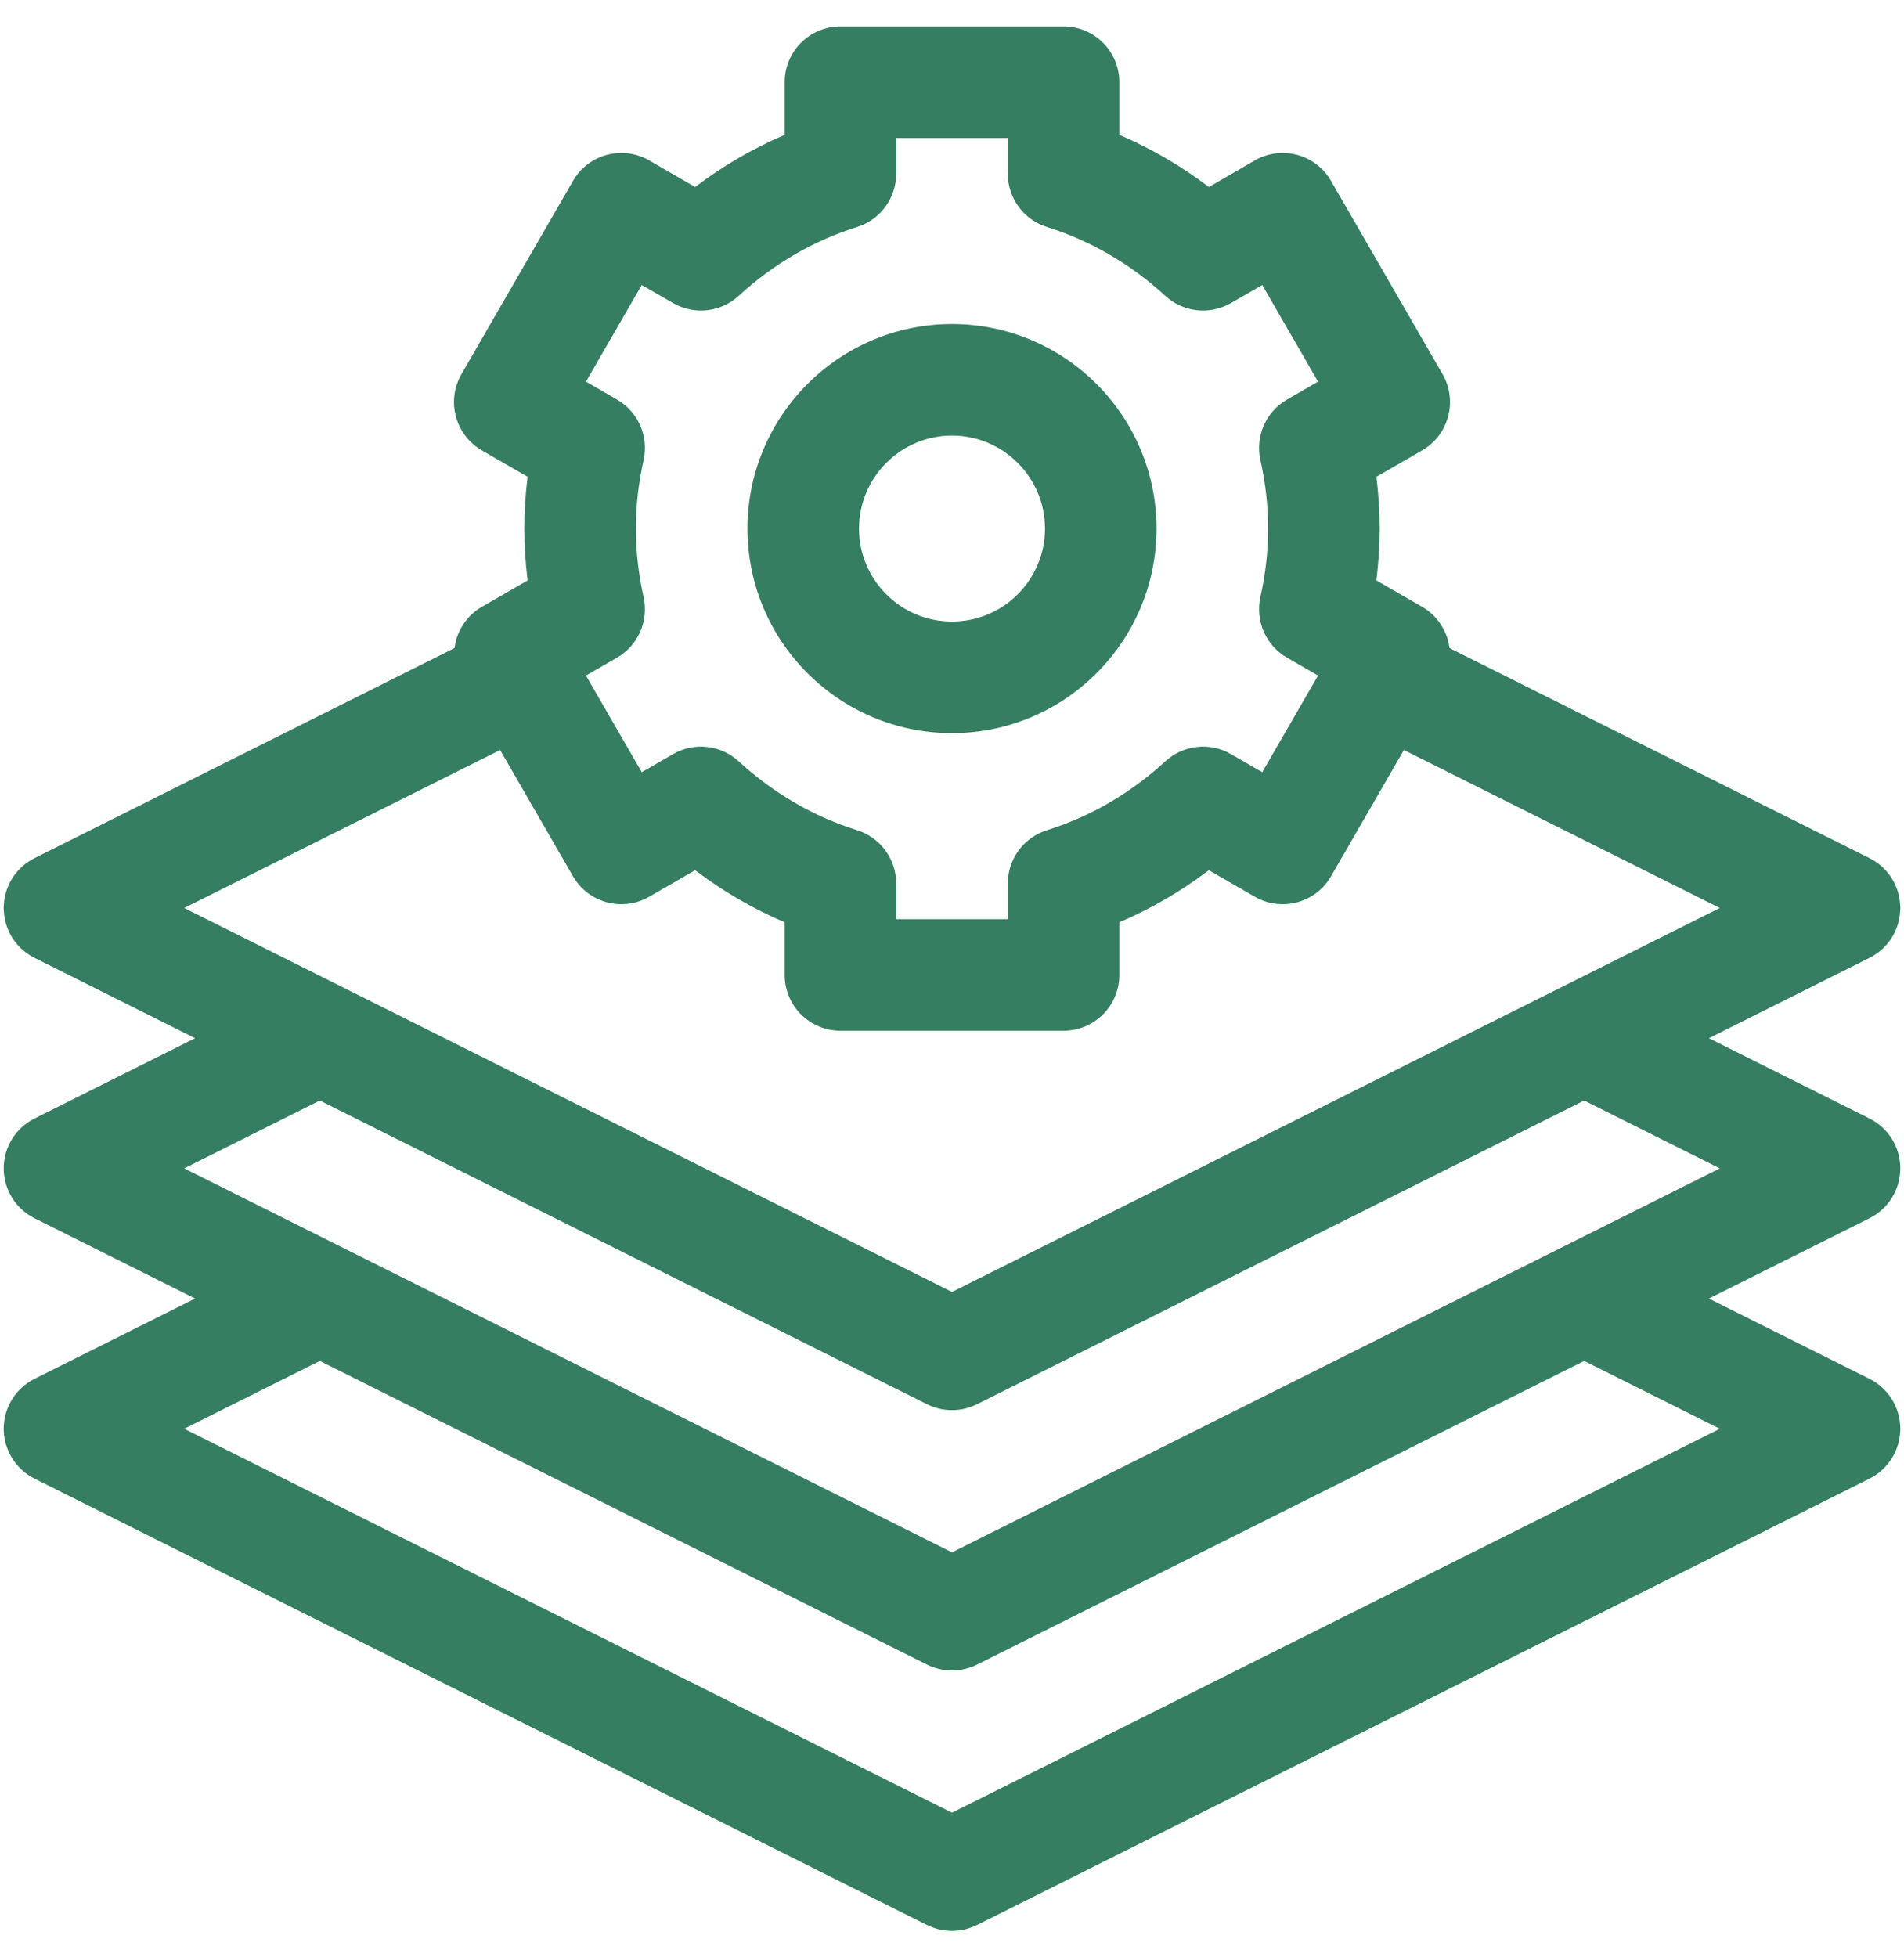 <svg width="36" height="37" viewBox="0 0 36 37" fill="none" xmlns="http://www.w3.org/2000/svg">
<g clip-path="url(#clip0_2105_799)">
<path d="M35.93 22.086C35.93 21.686 35.704 21.321 35.347 21.143L32.311 19.625L35.347 18.107C35.704 17.929 35.93 17.564 35.93 17.164C35.93 16.765 35.704 16.399 35.347 16.221L27.407 12.251C27.366 11.936 27.186 11.642 26.889 11.471L26.024 10.972C26.065 10.643 26.086 10.316 26.086 9.992C26.086 9.669 26.065 9.341 26.024 9.013L26.889 8.514C27.394 8.222 27.566 7.577 27.275 7.073L25.166 3.419C24.875 2.915 24.23 2.742 23.725 3.033L22.857 3.535C22.33 3.135 21.764 2.806 21.164 2.55V1.555C21.164 0.972 20.692 0.5 20.109 0.5H15.891C15.308 0.5 14.836 0.972 14.836 1.555V2.55C14.236 2.806 13.67 3.135 13.143 3.535L12.275 3.033C11.77 2.742 11.125 2.915 10.834 3.419L8.725 7.073C8.434 7.577 8.606 8.222 9.111 8.514L9.976 9.013C9.935 9.341 9.914 9.669 9.914 9.992C9.914 10.316 9.935 10.643 9.976 10.972L9.111 11.471C8.814 11.642 8.634 11.936 8.593 12.251L0.653 16.221C0.296 16.399 0.07 16.765 0.07 17.164C0.07 17.564 0.296 17.929 0.653 18.107L3.689 19.625L0.653 21.143C0.296 21.321 0.07 21.686 0.07 22.086C0.07 22.485 0.296 22.851 0.653 23.029L3.689 24.547L0.653 26.064C0.296 26.243 0.07 26.608 0.07 27.008C0.07 27.407 0.296 27.773 0.653 27.951L17.528 36.389C17.677 36.463 17.838 36.5 18 36.5C18.162 36.5 18.323 36.463 18.472 36.389L35.347 27.951C35.704 27.773 35.93 27.407 35.93 27.008C35.93 26.608 35.704 26.243 35.347 26.064L32.311 24.547L35.347 23.029C35.704 22.851 35.93 22.485 35.93 22.086ZM12.169 11.289C12.072 10.853 12.023 10.416 12.023 9.992C12.023 9.568 12.072 9.132 12.169 8.695C12.269 8.246 12.065 7.784 11.667 7.554L11.079 7.214L12.134 5.387L12.726 5.729C13.125 5.96 13.627 5.904 13.966 5.593C14.625 4.988 15.379 4.55 16.207 4.29C16.646 4.152 16.945 3.745 16.945 3.284V2.609H19.055V3.284C19.055 3.745 19.354 4.152 19.793 4.29C20.621 4.55 21.375 4.989 22.034 5.593C22.373 5.904 22.875 5.96 23.274 5.729L23.866 5.387L24.921 7.214L24.333 7.554C23.935 7.784 23.731 8.246 23.831 8.695C23.928 9.132 23.977 9.568 23.977 9.992C23.977 10.416 23.928 10.853 23.831 11.289C23.731 11.739 23.935 12.201 24.333 12.431L24.921 12.77L23.866 14.597L23.274 14.255C22.875 14.025 22.373 14.08 22.034 14.391C21.375 14.996 20.621 15.434 19.793 15.694C19.354 15.832 19.055 16.24 19.055 16.701V17.375H16.945V16.701C16.945 16.24 16.646 15.832 16.207 15.694C15.379 15.434 14.625 14.996 13.966 14.391C13.627 14.08 13.125 14.025 12.726 14.255L12.134 14.597L11.079 12.77L11.667 12.431C12.065 12.201 12.269 11.739 12.169 11.289ZM3.483 17.164L9.456 14.178L10.834 16.565C11.126 17.07 11.771 17.242 12.275 16.951L13.143 16.45C13.67 16.849 14.236 17.178 14.836 17.434V18.43C14.836 19.012 15.308 19.484 15.891 19.484H20.109C20.692 19.484 21.164 19.012 21.164 18.43V17.434C21.764 17.178 22.33 16.849 22.857 16.45L23.725 16.951C24.229 17.242 24.875 17.07 25.166 16.565L26.544 14.178L32.517 17.164L18 24.422L3.483 17.164ZM32.517 27.008L18 34.266L3.483 27.008L6.047 25.726L17.528 31.467C17.677 31.541 17.838 31.578 18 31.578C18.162 31.578 18.323 31.541 18.472 31.467L29.953 25.726L32.517 27.008ZM18 29.344L3.483 22.086L6.047 20.804L17.528 26.545C17.677 26.619 17.838 26.656 18 26.656C18.162 26.656 18.323 26.619 18.472 26.545L29.953 20.804L32.517 22.086L18 29.344Z" fill="#367E62"/>
<path d="M18 13.859C20.132 13.859 21.867 12.125 21.867 9.992C21.867 7.86 20.132 6.125 18 6.125C15.868 6.125 14.133 7.86 14.133 9.992C14.133 12.125 15.868 13.859 18 13.859ZM18 8.234C18.969 8.234 19.758 9.023 19.758 9.992C19.758 10.961 18.969 11.75 18 11.75C17.031 11.75 16.242 10.961 16.242 9.992C16.242 9.023 17.031 8.234 18 8.234Z" fill="#367E62"/>
</g>
<defs>
<clipPath id="clip0_2105_799">
<rect y="0.5" width="36" height="36" rx="5" fill="#ffffff"/>
</clipPath>
</defs>
</svg>
